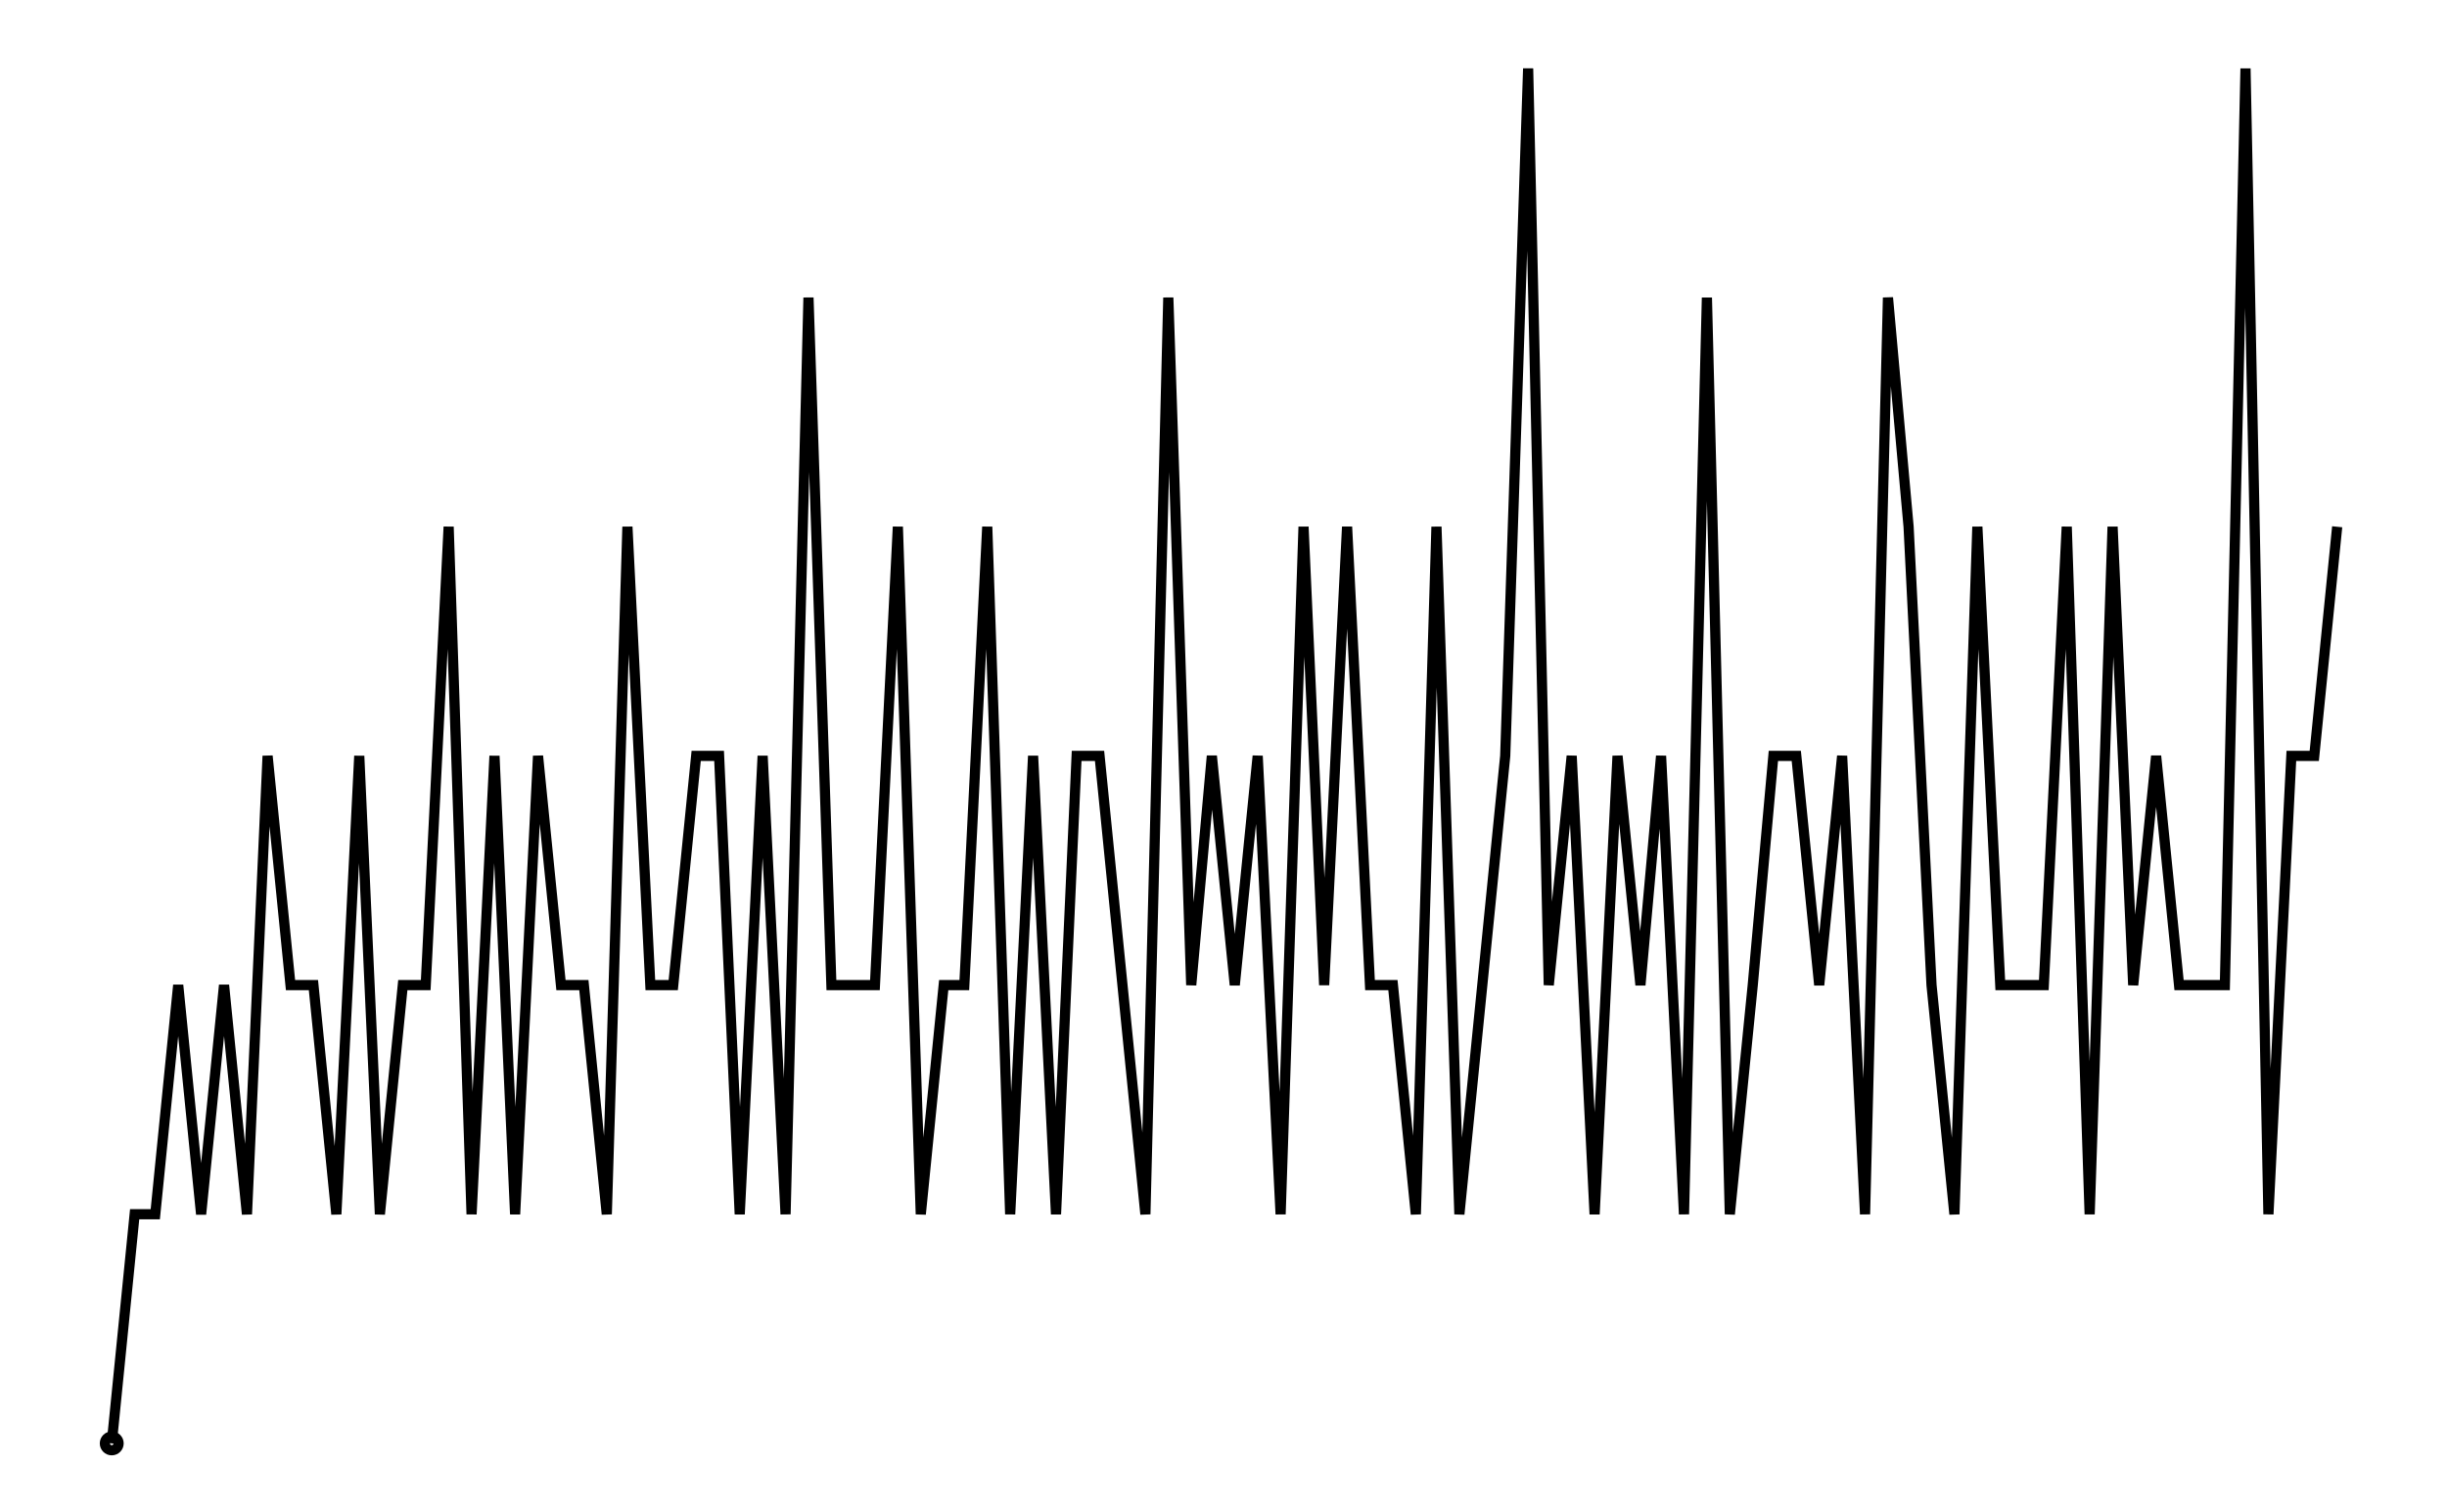 <svg xmlns="http://www.w3.org/2000/svg" width="161.80" height="100.00" viewBox="-3.37 -5.00 171.80 110.00">
<g fill="none" stroke="black" stroke-width="0.03%" transform="translate(0, 100.00) scale(16.67, -16.67)">
<circle cx="0.10" cy="0.00" r="0.03" />
<polyline points="0.10,0.00 0.20,1.00 0.29,1.00 0.39,2.00 0.49,1.00 0.59,2.00 0.69,1.00 0.78,3.00 0.88,2.00 0.98,2.00 1.08,1.00 1.18,3.00 1.27,1.00 1.37,2.00 1.47,2.00 1.57,4.00 1.67,1.00 1.77,3.00 1.86,1.00 1.96,3.00 2.06,2.00 2.16,2.00 2.26,1.00 2.35,4.00 2.45,2.00 2.55,2.00 2.65,3.00 2.75,3.00 2.84,1.00 2.94,3.00 3.04,1.00 3.14,5.00 3.24,2.00 3.33,2.00 3.43,2.00 3.53,4.00 3.63,1.00 3.73,2.00 3.82,2.00 3.92,4.00 4.02,1.00 4.12,3.00 4.22,1.00 4.31,3.00 4.41,3.00 4.51,2.00 4.61,1.00 4.71,5.00 4.81,2.00 4.90,3.00 5.00,2.00 5.10,3.00 5.20,1.00 5.30,4.00 5.39,2.00 5.49,4.00 5.59,2.00 5.69,2.00 5.79,1.00 5.88,4.00 5.98,1.00 6.08,2.00 6.18,3.00 6.28,6.00 6.37,2.00 6.47,3.00 6.57,1.00 6.67,3.00 6.77,2.00 6.86,3.00 6.96,1.00 7.06,5.00 7.16,1.00 7.26,2.00 7.35,3.00 7.45,3.00 7.55,2.00 7.65,3.00 7.75,1.00 7.85,5.00 7.94,4.00 8.04,2.00 8.14,1.00 8.24,4.00 8.34,2.00 8.43,2.00 8.53,2.00 8.63,4.00 8.73,1.00 8.83,4.00 8.92,2.00 9.02,3.00 9.12,2.00 9.22,2.00 9.32,2.00 9.41,6.00 9.51,1.00 9.61,3.00 9.71,3.00 9.81,4.00" />
</g>
</svg>